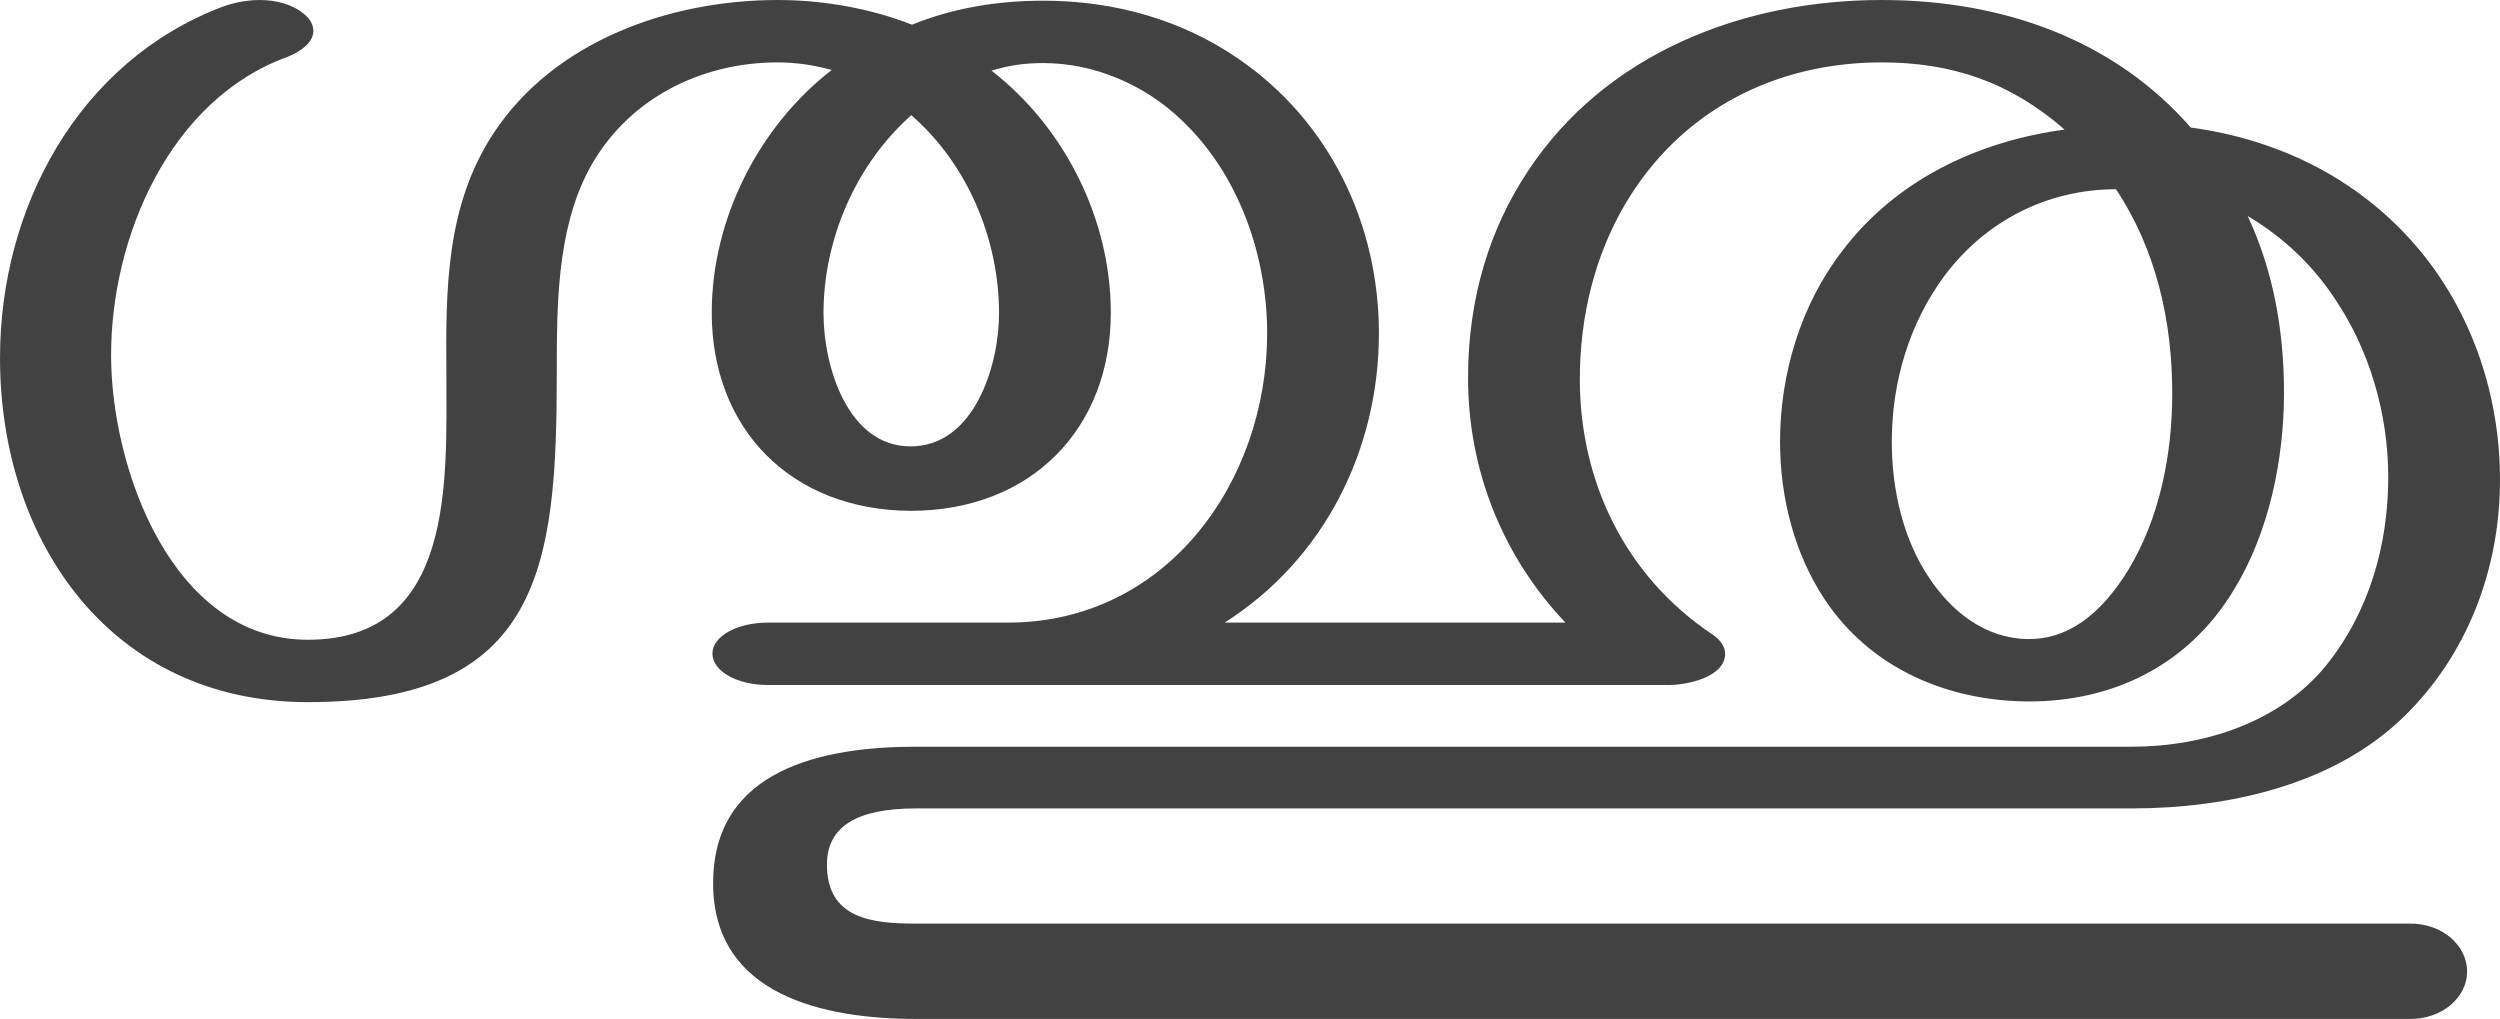 <?xml version="1.0" encoding="UTF-8"?>
<!DOCTYPE svg PUBLIC "-//W3C//DTD SVG 1.1//EN" "http://www.w3.org/Graphics/SVG/1.1/DTD/svg11.dtd">
<!-- Creator: CorelDRAW X8 -->
<svg xmlns="http://www.w3.org/2000/svg" xml:space="preserve" width="3646px" height="1486px" version="1.1" style="shape-rendering:geometricPrecision; text-rendering:geometricPrecision; image-rendering:optimizeQuality; fill-rule:evenodd; clip-rule:evenodd"
viewBox="0 0 3646 1486"
 xmlns:xlink="http://www.w3.org/1999/xlink">
 <defs>
  <style type="text/css">
   <![CDATA[
    .fil0 {fill:#434242;fill-rule:nonzero}
   ]]>
  </style>
 </defs>
 <g id="Layer_x0020_1">
  <path class="fil0" d="M449 1024c341,0 363,-200 363,-479 0,-98 0,-208 46,-296 55,-104 163,-158 276,-158 27,0 53,4 79,11 -107,83 -175,218 -175,354 0,169 115,288 290,289 175,0 292,-119 292,-289 0,-136 -67,-270 -174,-353 27,-8 48,-11 76,-11 73,0 147,31 201,83 83,78 125,197 125,311 0,217 -147,422 -378,422l-350 0c-45,0 -81,20 -81,45 0,26 36,46 81,46l1314 0c26,0 81,-11 82,-45 0,-11 -7,-21 -19,-29 -127,-85 -193,-223 -193,-372 0,-94 23,-182 66,-255 80,-136 218,-207 374,-207 103,0 188,29 267,98 -127,17 -247,74 -325,178 -60,78 -90,179 -90,277 0,84 22,165 65,230 67,101 180,149 299,149 118,0 230,-50 298,-163 51,-83 73,-190 73,-287 0,-92 -16,-179 -53,-258 52,31 94,71 126,119 52,76 79,170 79,262 0,99 -28,197 -91,275 -67,82 -177,118 -283,118l-1773 0c-135,0 -296,32 -296,199 0,164 162,198 296,198l2180 0c45,0 82,-31 82,-69 0,-39 -37,-70 -82,-70l-2180 0c-64,0 -130,-7 -130,-86 0,-56 44,-82 130,-82l1773 0c140,0 294,-34 396,-133 94,-91 141,-217 141,-346 0,-119 -38,-237 -113,-330 -85,-105 -205,-166 -338,-184 -111,-127 -272,-186 -451,-186 -201,0 -402,77 -516,250 -55,83 -87,184 -87,301 0,134 50,260 142,357l-497 0c145,-92 225,-252 225,-422 0,-159 -72,-310 -206,-401 -80,-55 -178,-84 -283,-84 -66,0 -130,10 -192,35 -61,-24 -130,-36 -196,-36 -156,0 -325,59 -414,194 -70,106 -70,229 -69,351 0,155 13,388 -202,388 -198,0 -287,-250 -287,-415 0,-173 86,-373 257,-435 20,-8 38,-21 38,-38 0,-8 -4,-17 -14,-25 -17,-14 -41,-20 -64,-20 -19,0 -39,4 -55,10 -210,80 -324,293 -324,512 0,269 163,502 449,502zm2508 -92c-62,-1 -111,-40 -144,-90 -36,-54 -54,-124 -54,-198 0,-86 25,-172 77,-242 60,-80 150,-126 250,-126 59,89 82,193 82,298 0,88 -18,181 -64,257 -41,67 -90,102 -147,101zm-1629 -281c-92,0 -127,-117 -127,-194 0,-108 47,-217 128,-289 82,71 128,181 128,289 0,76 -36,194 -129,194z"/>
 </g>
</svg>
